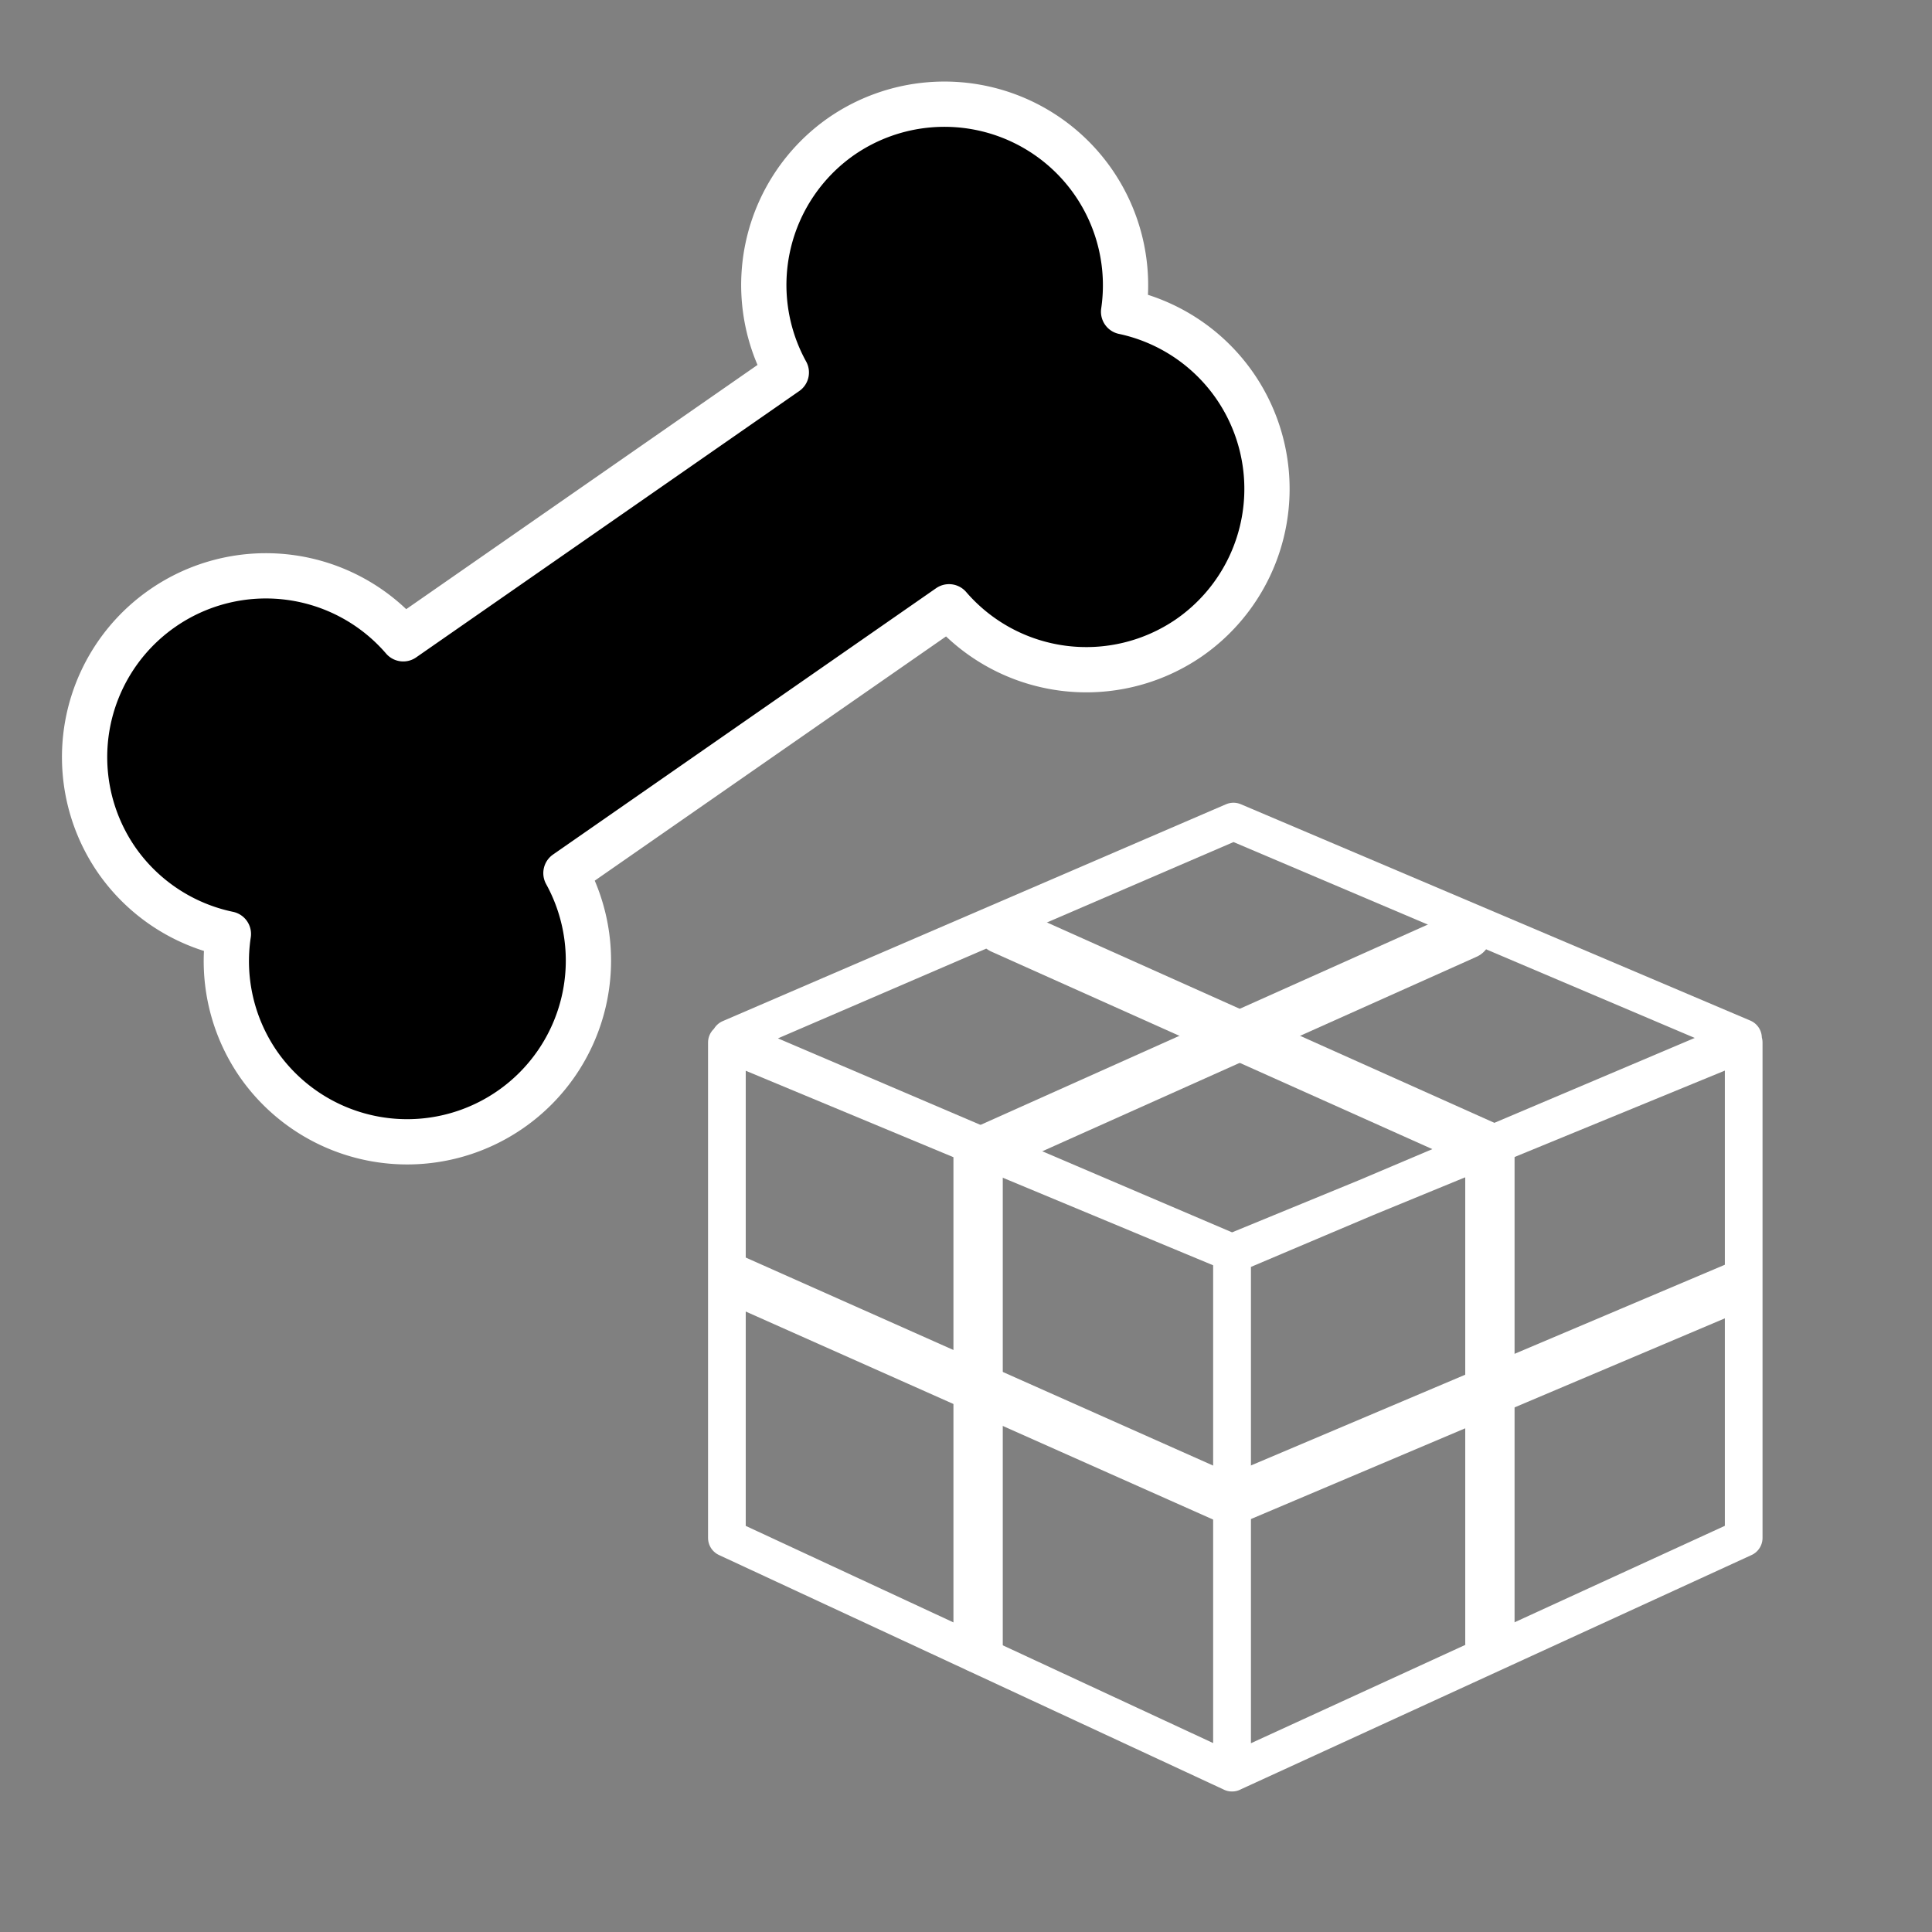 <svg xmlns="http://www.w3.org/2000/svg" id="a" version="1.1" viewBox="0 0 14 14"><rect x="0" y="0" width="14" height="14" fill="#808080" stroke="none"/><path id="c" d="m1.177 4.408a1.313 1.313 0 0 0-0.329 1.828 1.313 1.313 0 0 0 0.807 0.532 1.313 1.313 0 0 0 0.217 0.942 1.313 1.313 0 0 0 1.828 0.329 1.313 1.313 0 0 0 0.401-1.712l2.776-1.93a1.313 1.313 0 0 0 1.74 0.224 1.313 1.313 0 0 0 0.329-1.828 1.313 1.313 0 0 0-0.804-0.534 1.313 1.313 0 0 0-0.22-0.94 1.313 1.313 0 0 0-1.828-0.329 1.313 1.313 0 0 0-0.396 1.709l-2.776 1.93a1.313 1.313 0 0 0-1.745-0.221z" fill="black" stroke="white" stroke-linecap="round" stroke-linejoin="round" stroke-width=".328" /><g id="d" transform="matrix(.715 0 0 .715 3.946 4.276)" fill="none" stroke="white" stroke-linecap="round" stroke-linejoin="round"><path id="b" d="m6.982 2.346-5.101 2.198 5.106 2.181 5.159-2.186zm-0.015 4.37v5.269l5.186-2.379v-5.021zm-5.119 2.89 5.12 2.379v-5.269l-5.12-2.131z" stroke-width=".382" /><path id="e" d="m9.344 3.488-4.95 2.217v5.017" stroke-width=".5" /><path id="f" d="m4.631 3.436 4.95 2.217v5.017" stroke-width=".5" /><path id="g" d="m1.942 6.995 5.017 2.233 5.117-2.167" stroke-width=".5" /></g></svg>
